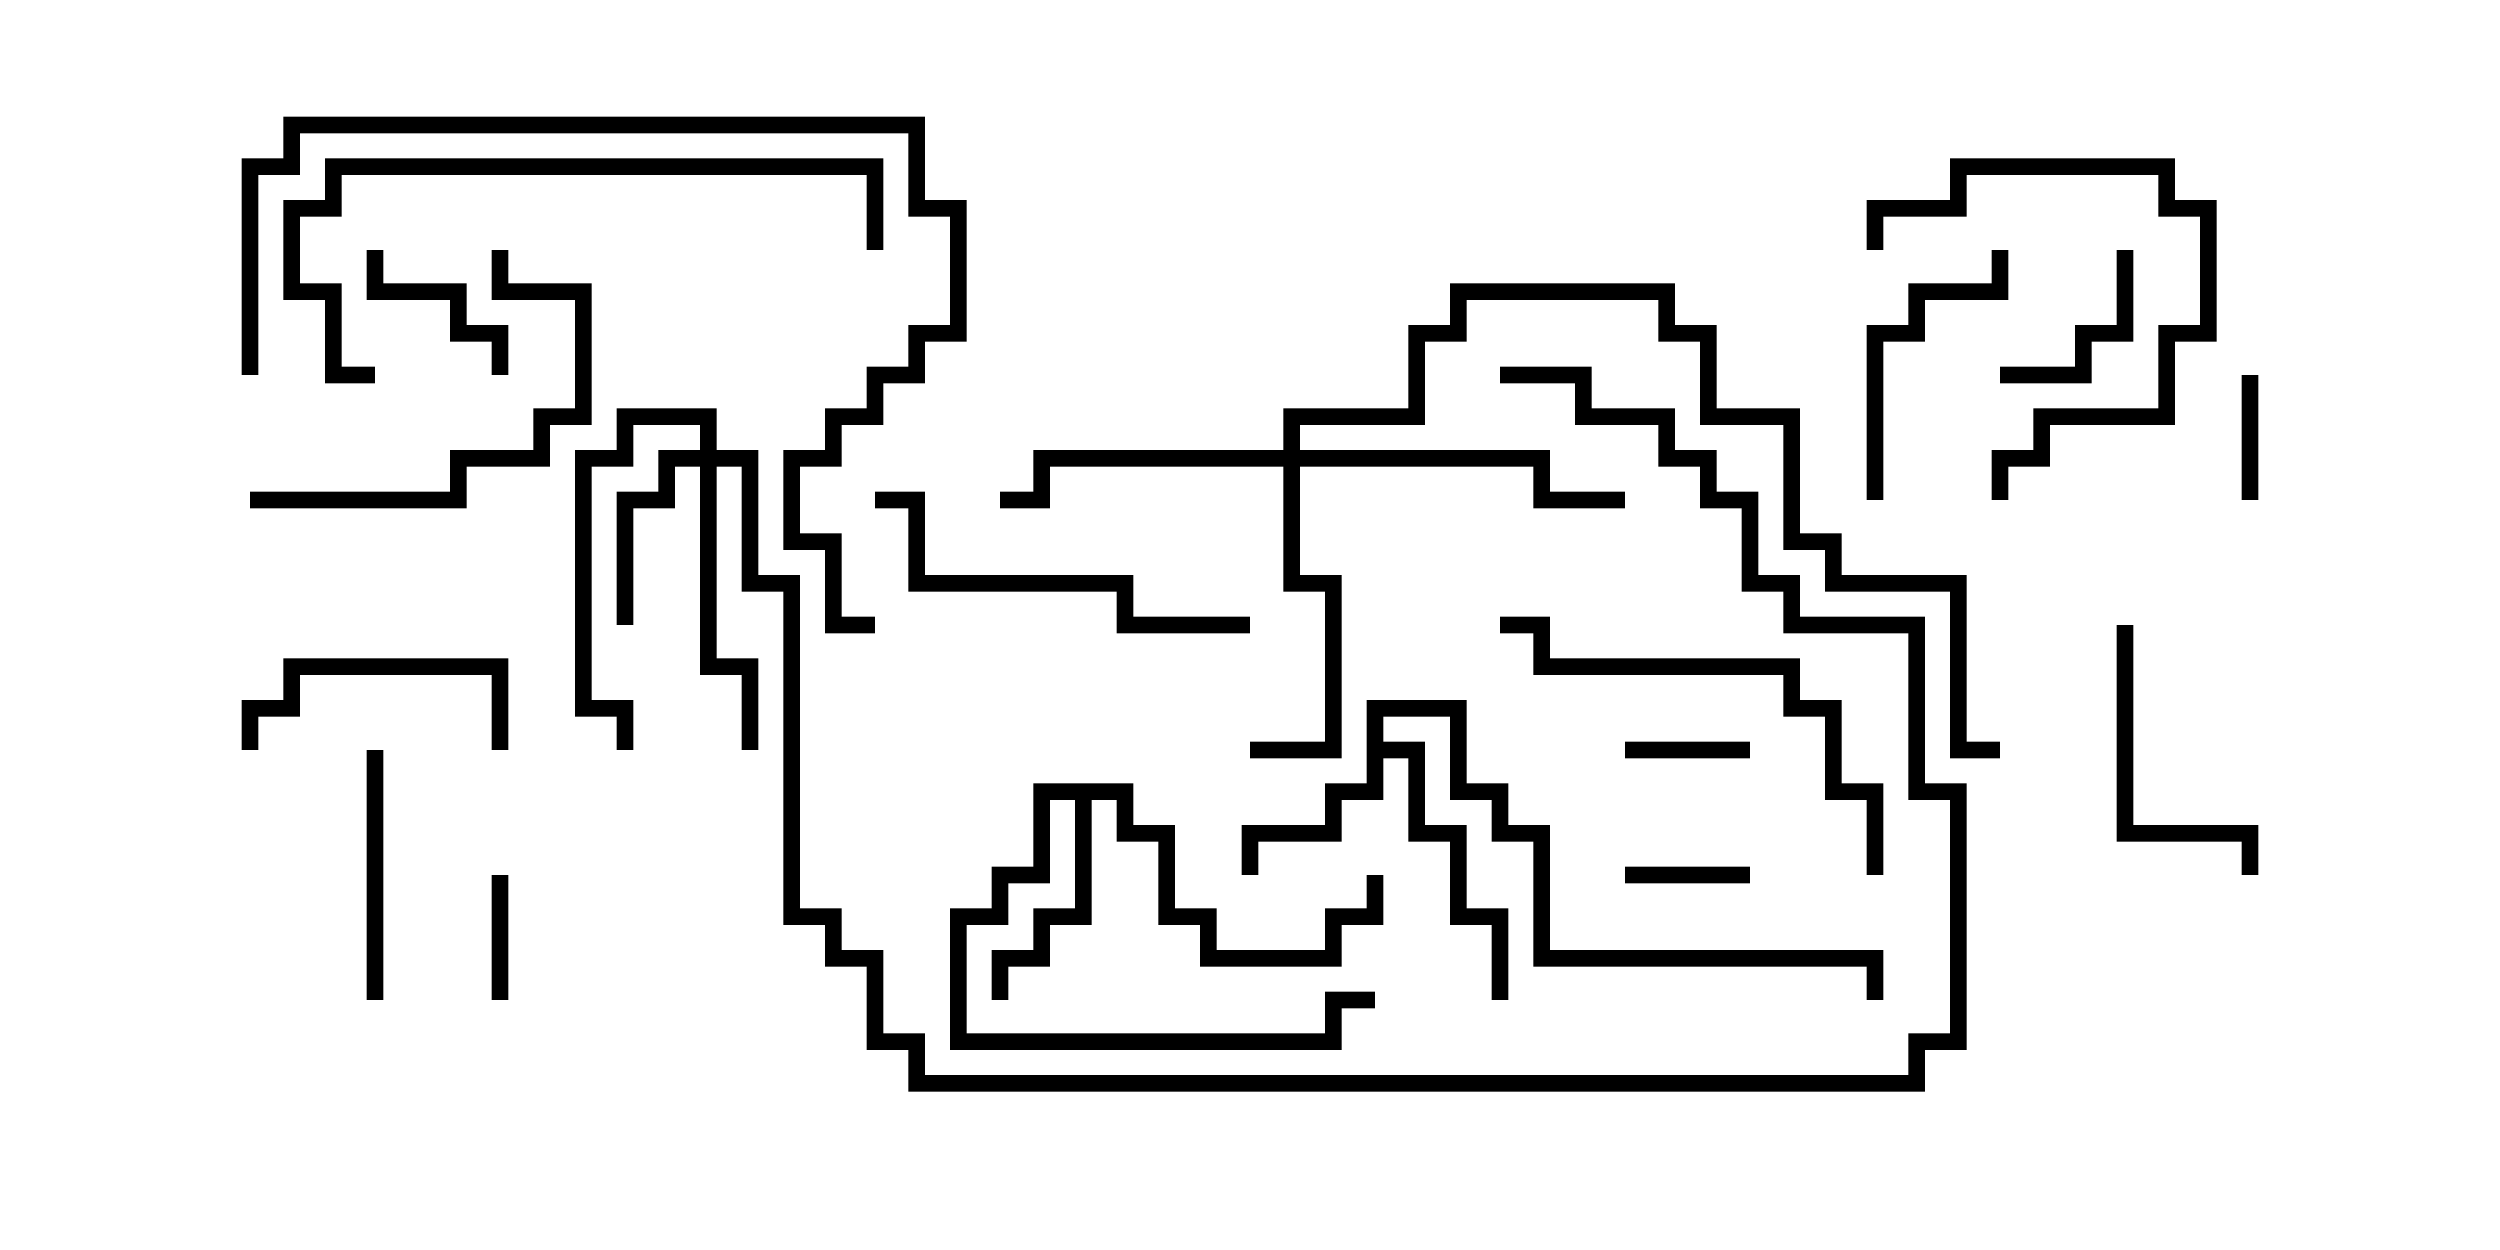 <svg version="1.1" width="30" height="15" xmlns="http://www.w3.org/2000/svg"><path d="M16.4,8.4L17.6,8.4L17.6,9.4L18.1,9.4L18.1,9.9L18.6,9.9L18.6,11.4L22.6,11.4L22.6,12L22.4,12L22.4,11.6L18.4,11.6L18.4,10.1L17.9,10.1L17.9,9.6L17.4,9.6L17.4,8.6L16.6,8.6L16.6,8.9L17.1,8.9L17.1,9.9L17.6,9.9L17.6,10.9L18.1,10.9L18.1,12L17.9,12L17.9,11.1L17.4,11.1L17.4,10.1L16.9,10.1L16.9,9.1L16.6,9.1L16.6,9.6L16.1,9.6L16.1,10.1L15.1,10.1L15.1,10.5L14.9,10.5L14.9,9.9L15.9,9.9L15.9,9.4L16.4,9.4z" stroke="none"/><path d="M13.6,9.4L13.6,9.9L14.1,9.9L14.1,10.9L14.6,10.9L14.6,11.4L15.9,11.4L15.9,10.9L16.4,10.9L16.4,10.5L16.6,10.5L16.6,11.1L16.1,11.1L16.1,11.6L14.4,11.6L14.4,11.1L13.9,11.1L13.9,10.1L13.4,10.1L13.4,9.6L13.1,9.6L13.1,11.1L12.6,11.1L12.6,11.6L12.1,11.6L12.1,12L11.9,12L11.9,11.4L12.4,11.4L12.4,10.9L12.9,10.9L12.9,9.6L12.6,9.6L12.6,10.6L12.1,10.6L12.1,11.1L11.6,11.1L11.6,12.4L15.9,12.4L15.9,11.9L16.5,11.9L16.5,12.1L16.1,12.1L16.1,12.6L11.4,12.6L11.4,10.9L11.9,10.9L11.9,10.4L12.4,10.4L12.4,9.4z" stroke="none"/><path d="M8.4,5.4L8.4,5.1L7.6,5.1L7.6,5.6L7.1,5.6L7.1,8.4L7.6,8.4L7.6,9L7.4,9L7.4,8.6L6.9,8.6L6.9,5.4L7.4,5.4L7.4,4.9L8.6,4.9L8.6,5.4L9.1,5.4L9.1,6.9L9.6,6.9L9.6,10.9L10.1,10.9L10.1,11.4L10.6,11.4L10.6,12.4L11.1,12.4L11.1,12.9L22.9,12.9L22.9,12.4L23.4,12.4L23.4,9.6L22.9,9.6L22.9,7.6L21.4,7.6L21.4,7.1L20.9,7.1L20.9,6.1L20.4,6.1L20.4,5.6L19.9,5.6L19.9,5.1L18.9,5.1L18.9,4.6L18,4.6L18,4.4L19.1,4.4L19.1,4.9L20.1,4.9L20.1,5.4L20.6,5.4L20.6,5.9L21.1,5.9L21.1,6.9L21.6,6.9L21.6,7.4L23.1,7.4L23.1,9.4L23.6,9.4L23.6,12.6L23.1,12.6L23.1,13.1L10.9,13.1L10.9,12.6L10.4,12.6L10.4,11.6L9.9,11.6L9.9,11.1L9.4,11.1L9.4,7.1L8.9,7.1L8.9,5.6L8.6,5.6L8.6,7.9L9.1,7.9L9.1,9L8.9,9L8.9,8.1L8.4,8.1L8.4,5.6L8.1,5.6L8.1,6.1L7.6,6.1L7.6,7.5L7.4,7.5L7.4,5.9L7.9,5.9L7.9,5.4z" stroke="none"/><path d="M15.4,5.4L15.4,4.9L16.9,4.9L16.9,3.9L17.4,3.9L17.4,3.4L20.1,3.4L20.1,3.9L20.6,3.9L20.6,4.9L21.6,4.9L21.6,6.4L22.1,6.4L22.1,6.9L23.6,6.9L23.6,8.9L24,8.9L24,9.1L23.4,9.1L23.4,7.1L21.9,7.1L21.9,6.6L21.4,6.6L21.4,5.1L20.4,5.1L20.4,4.1L19.9,4.1L19.9,3.6L17.6,3.6L17.6,4.1L17.1,4.1L17.1,5.1L15.6,5.1L15.6,5.4L18.6,5.4L18.6,5.9L19.5,5.9L19.5,6.1L18.4,6.1L18.4,5.6L15.6,5.6L15.6,6.9L16.1,6.9L16.1,9.1L15,9.1L15,8.9L15.9,8.9L15.9,7.1L15.4,7.1L15.4,5.6L12.6,5.6L12.6,6.1L12,6.1L12,5.9L12.4,5.9L12.4,5.4z" stroke="none"/><path d="M19.5,9.1L19.5,8.9L21,8.9L21,9.1z" stroke="none"/><path d="M6.1,12L5.9,12L5.9,10.5L6.1,10.5z" stroke="none"/><path d="M26.9,4.5L27.1,4.5L27.1,6L26.9,6z" stroke="none"/><path d="M19.5,10.6L19.5,10.4L21,10.4L21,10.6z" stroke="none"/><path d="M25.4,3L25.6,3L25.6,4.1L25.1,4.1L25.1,4.6L24,4.6L24,4.4L24.9,4.4L24.9,3.9L25.4,3.9z" stroke="none"/><path d="M4.4,3L4.6,3L4.6,3.4L5.6,3.4L5.6,3.9L6.1,3.9L6.1,4.5L5.9,4.5L5.9,4.1L5.4,4.1L5.4,3.6L4.4,3.6z" stroke="none"/><path d="M4.4,9L4.6,9L4.6,12L4.4,12z" stroke="none"/><path d="M3.1,9L2.9,9L2.9,8.4L3.4,8.4L3.4,7.9L6.1,7.9L6.1,9L5.9,9L5.9,8.1L3.6,8.1L3.6,8.6L3.1,8.6z" stroke="none"/><path d="M22.6,6L22.4,6L22.4,3.9L22.9,3.9L22.9,3.4L23.9,3.4L23.9,3L24.1,3L24.1,3.6L23.1,3.6L23.1,4.1L22.6,4.1z" stroke="none"/><path d="M25.4,7.5L25.6,7.5L25.6,9.9L27.1,9.9L27.1,10.5L26.9,10.5L26.9,10.1L25.4,10.1z" stroke="none"/><path d="M22.6,3L22.4,3L22.4,2.4L23.4,2.4L23.4,1.9L26.1,1.9L26.1,2.4L26.6,2.4L26.6,4.1L26.1,4.1L26.1,5.1L24.6,5.1L24.6,5.6L24.1,5.6L24.1,6L23.9,6L23.9,5.4L24.4,5.4L24.4,4.9L25.9,4.9L25.9,3.9L26.4,3.9L26.4,2.6L25.9,2.6L25.9,2.1L23.6,2.1L23.6,2.6L22.6,2.6z" stroke="none"/><path d="M3,6.1L3,5.9L5.4,5.9L5.4,5.4L6.4,5.4L6.4,4.9L6.9,4.9L6.9,3.6L5.9,3.6L5.9,3L6.1,3L6.1,3.4L7.1,3.4L7.1,5.1L6.6,5.1L6.6,5.6L5.6,5.6L5.6,6.1z" stroke="none"/><path d="M10.5,6.1L10.5,5.9L11.1,5.9L11.1,6.9L13.6,6.9L13.6,7.4L15,7.4L15,7.6L13.4,7.6L13.4,7.1L10.9,7.1L10.9,6.1z" stroke="none"/><path d="M22.6,10.5L22.4,10.5L22.4,9.6L21.9,9.6L21.9,8.6L21.4,8.6L21.4,8.1L18.4,8.1L18.4,7.6L18,7.6L18,7.4L18.6,7.4L18.6,7.9L21.6,7.9L21.6,8.4L22.1,8.4L22.1,9.4L22.6,9.4z" stroke="none"/><path d="M4.5,4.4L4.5,4.6L3.9,4.6L3.9,3.6L3.4,3.6L3.4,2.4L3.9,2.4L3.9,1.9L10.6,1.9L10.6,3L10.4,3L10.4,2.1L4.1,2.1L4.1,2.6L3.6,2.6L3.6,3.4L4.1,3.4L4.1,4.4z" stroke="none"/><path d="M3.1,4.5L2.9,4.5L2.9,1.9L3.4,1.9L3.4,1.4L11.1,1.4L11.1,2.4L11.6,2.4L11.6,4.1L11.1,4.1L11.1,4.6L10.6,4.6L10.6,5.1L10.1,5.1L10.1,5.6L9.6,5.6L9.6,6.4L10.1,6.4L10.1,7.4L10.5,7.4L10.5,7.6L9.9,7.6L9.9,6.6L9.4,6.6L9.4,5.4L9.9,5.4L9.9,4.9L10.4,4.9L10.4,4.4L10.9,4.4L10.9,3.9L11.4,3.9L11.4,2.6L10.9,2.6L10.9,1.6L3.6,1.6L3.6,2.1L3.1,2.1z" stroke="none"/></svg>